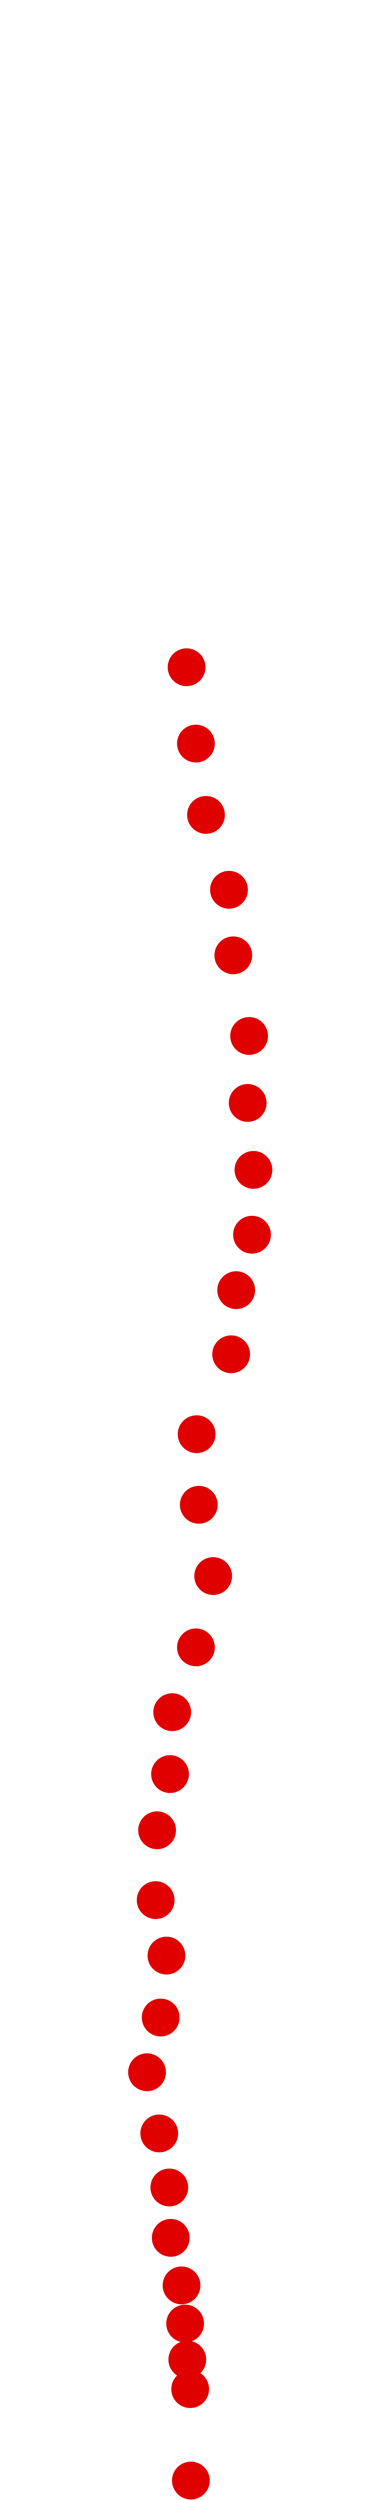 <?xml version="1.0" encoding="UTF-8"?>
<!-- Created with Inkscape (http://www.inkscape.org/) -->
<svg width="100" height="650" version="1.1" viewBox="0 0 100 650" xmlns="http://www.w3.org/2000/svg" xmlns:cc="http://creativecommons.org/ns#" xmlns:dc="http://purl.org/dc/elements/1.1/" xmlns:rdf="http://www.w3.org/1999/02/22-rdf-syntax-ns#">
 <g transform="translate(15.447 -45.017)" fill="#e00000">
  <circle cx="34.264" cy="689.96" r="4.915"/>
  <circle cx="34.077" cy="666.18" r="4.915"/>
  <circle cx="33.328" cy="658.51" r="4.915"/>
  <circle cx="32.766" cy="649.14" r="4.915"/>
  <circle cx="31.83" cy="639.22" r="4.915"/>
  <circle cx="29.021" cy="626.86" r="4.915"/>
  <circle cx="28.647" cy="613.76" r="4.915"/>
  <circle cx="26.026" cy="599.71" r="4.915"/>
  <circle cx="22.843" cy="583.8" r="4.915"/>
  <circle cx="26.4" cy="569.57" r="4.915"/>
  <circle cx="27.898" cy="553.47" r="4.915"/>
  <circle cx="25.09" cy="539.05" r="4.915"/>
  <circle cx="25.464" cy="520.89" r="4.915"/>
  <circle cx="28.834" cy="506.28" r="4.915"/>
  <circle cx="29.396" cy="490.18" r="4.915"/>
  <circle cx="35.575" cy="473.33" r="4.915"/>
  <circle cx="40.068" cy="454.79" r="4.915"/>
  <circle cx="36.324" cy="436.26" r="4.915"/>
  <circle cx="35.762" cy="417.91" r="4.915"/>
  <circle cx="44.749" cy="397.13" r="4.915"/>
  <circle cx="46.06" cy="380.46" r="4.915"/>
  <circle cx="50.179" cy="366.04" r="4.915"/>
  <circle cx="50.553" cy="349.19" r="4.915"/>
  <circle cx="49.056" cy="331.78" r="4.915"/>
  <circle cx="49.43" cy="314.37" r="4.915"/>
  <circle cx="45.311" cy="293.4" r="4.915"/>
  <circle cx="44.188" cy="276.36" r="4.915"/>
  <circle cx="38.196" cy="256.89" r="4.915"/>
  <circle cx="35.575" cy="238.35" r="4.915"/>
  <circle cx="33.141" cy="218.5" r="4.915"/>
 </g>
</svg>
